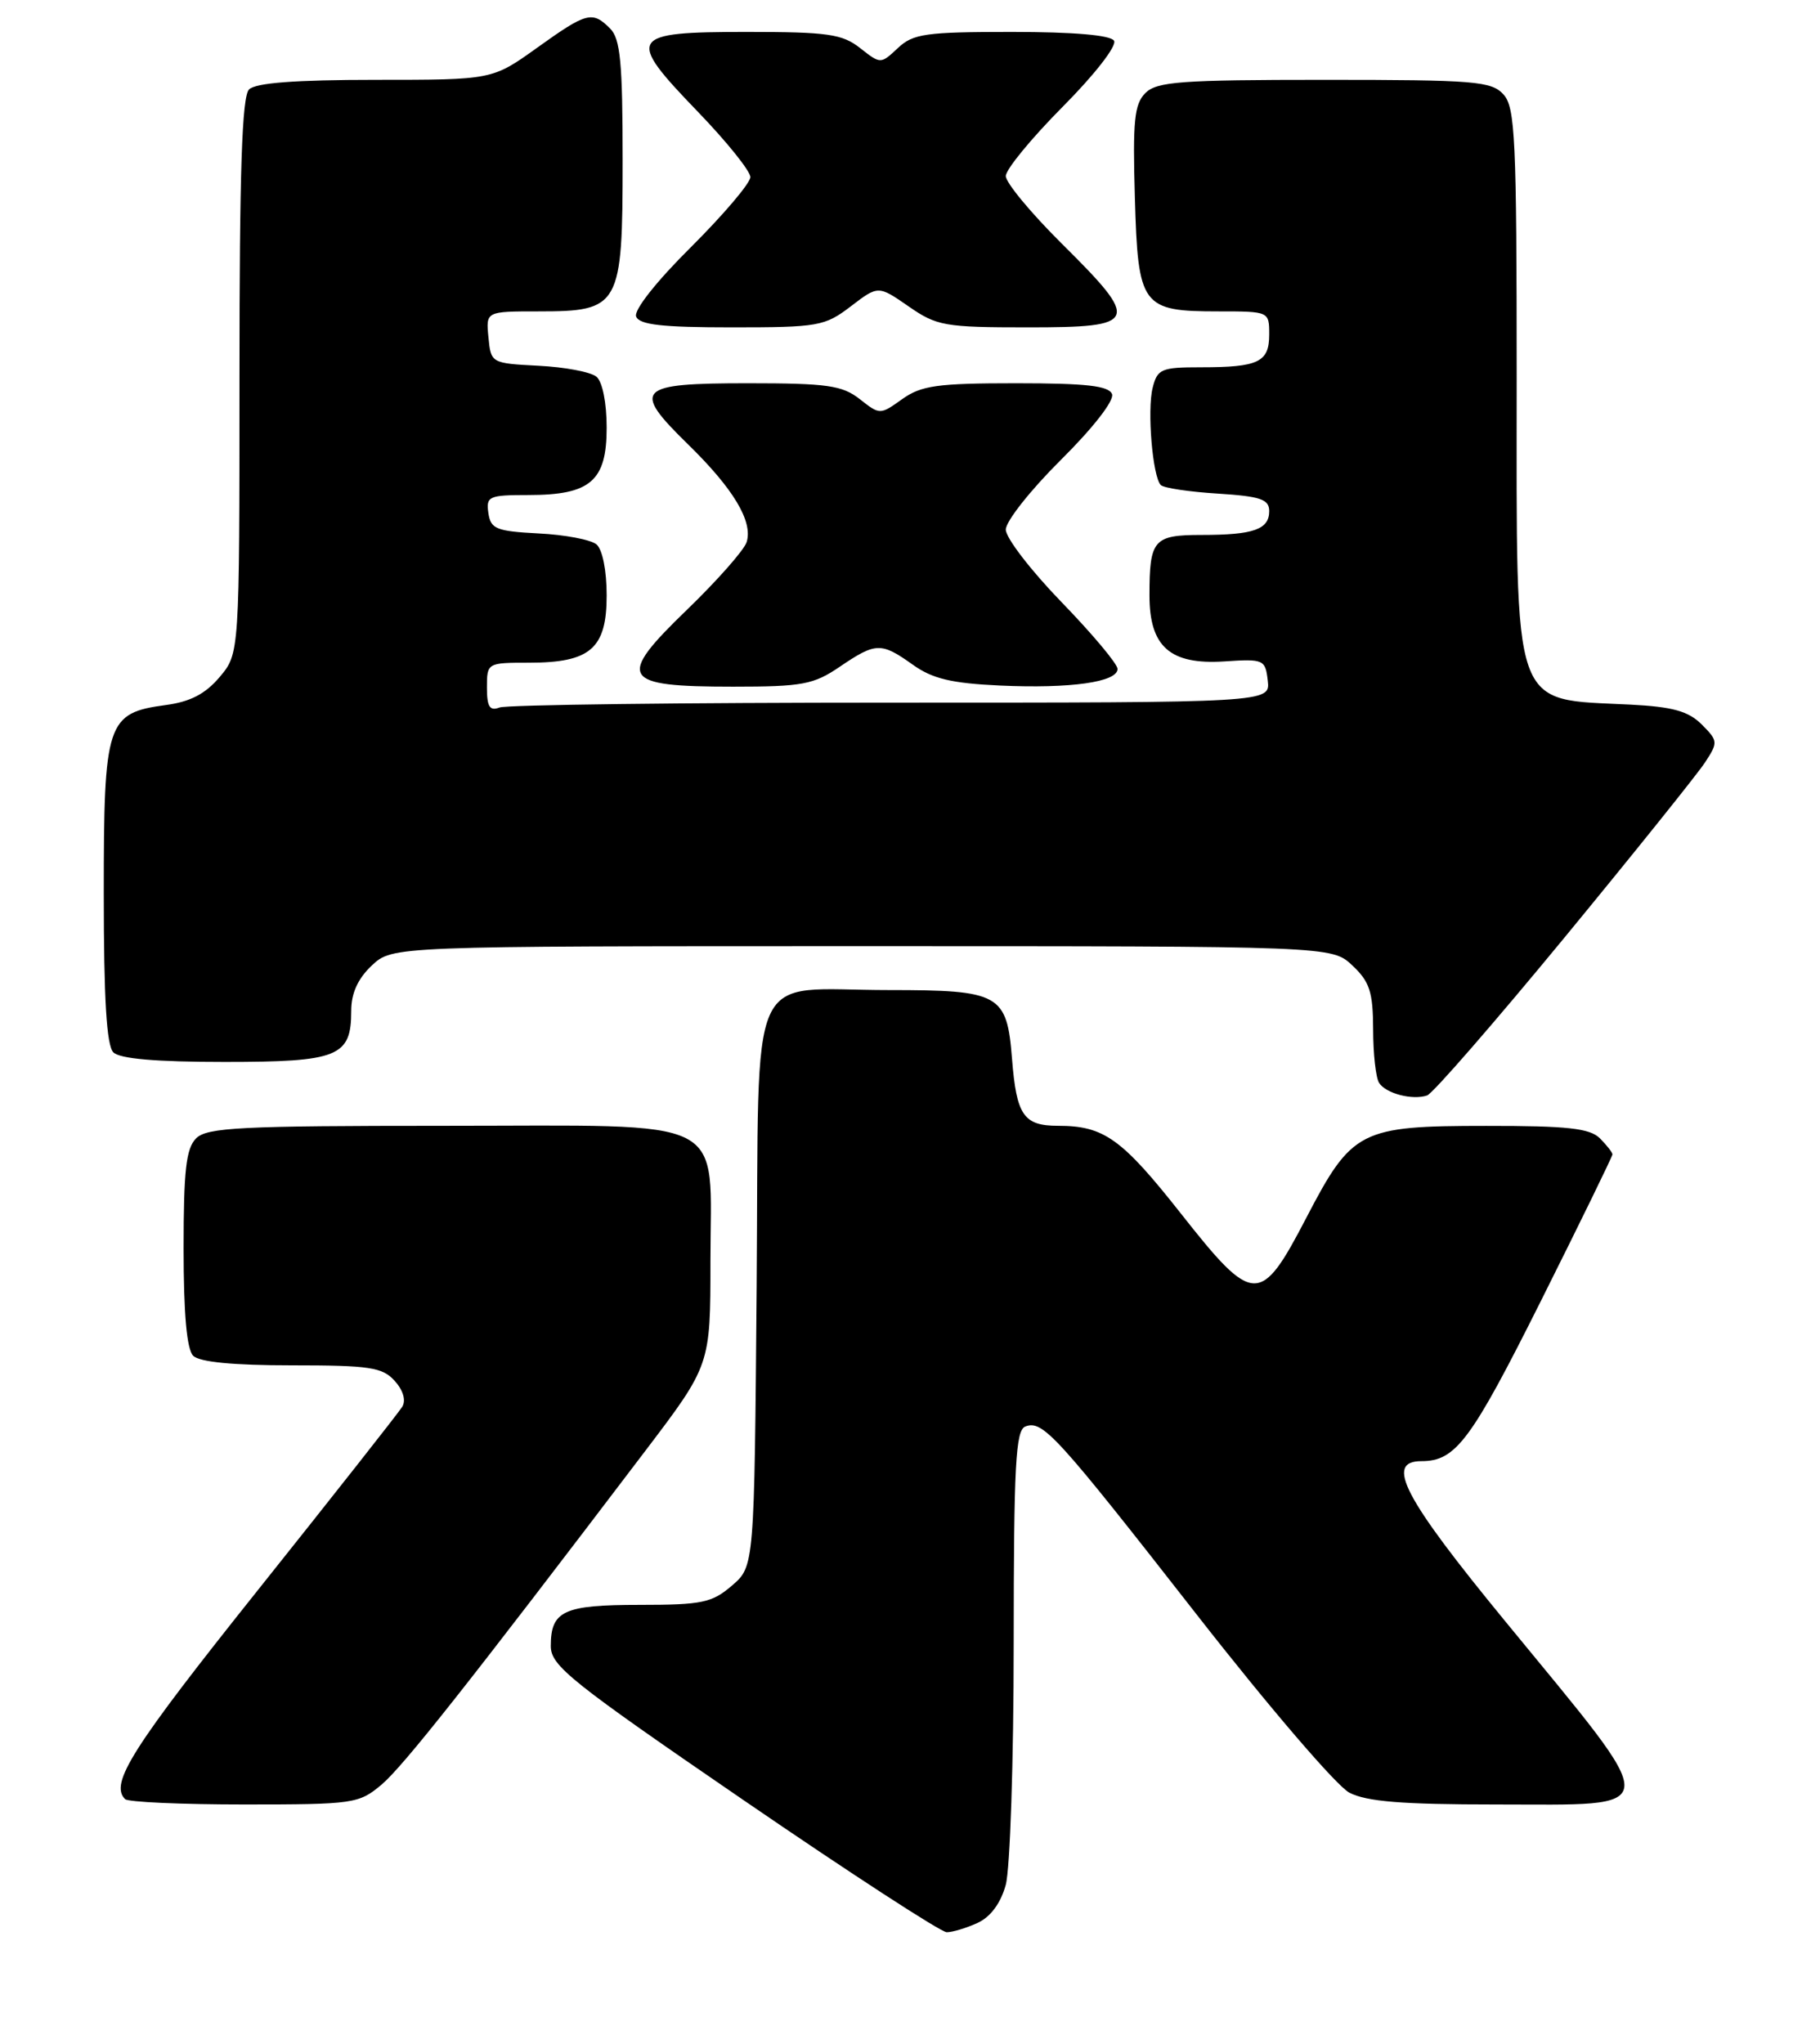 <?xml version="1.0" encoding="UTF-8" standalone="no"?>
<!DOCTYPE svg PUBLIC "-//W3C//DTD SVG 1.1//EN" "http://www.w3.org/Graphics/SVG/1.1/DTD/svg11.dtd" >
<svg xmlns="http://www.w3.org/2000/svg" xmlns:xlink="http://www.w3.org/1999/xlink" version="1.1" viewBox="0 0 228 256">
 <g >
 <path fill="currentColor"
d=" M 122.45 240.84 C 124.08 240.10 125.35 238.39 125.99 236.09 C 126.54 234.12 126.99 220.51 126.99 205.86 C 127.00 183.50 127.23 179.12 128.45 178.66 C 130.62 177.82 132.32 179.69 149.96 202.27 C 158.96 213.79 167.46 223.70 169.04 224.52 C 171.20 225.64 175.68 226.00 187.34 226.00 C 208.71 226.00 208.62 227.49 188.62 203.12 C 175.83 187.55 173.45 183.00 178.07 183.00 C 182.37 183.00 184.26 180.46 193.02 162.97 C 197.96 153.10 202.00 144.82 202.00 144.58 C 202.00 144.34 201.29 143.44 200.43 142.57 C 199.16 141.31 196.38 141.00 186.18 141.01 C 170.38 141.01 169.37 141.53 163.66 152.50 C 157.90 163.57 157.05 163.55 147.93 151.98 C 140.53 142.60 138.29 141.00 132.56 141.00 C 128.23 141.00 127.34 139.70 126.78 132.60 C 126.14 124.49 125.26 124.00 111.37 124.00 C 93.32 124.00 95.12 119.98 94.79 161.05 C 94.50 196.18 94.50 196.18 91.69 198.59 C 89.19 200.74 87.94 201.00 80.14 201.00 C 70.60 201.00 69.00 201.74 69.00 206.16 C 69.00 208.63 71.46 210.60 93.15 225.46 C 106.42 234.55 117.88 242.00 118.60 242.00 C 119.32 242.00 121.05 241.48 122.45 240.84 Z  M 47.78 223.53 C 50.47 221.27 58.61 210.98 80.82 181.74 C 89.00 170.97 89.00 170.97 89.00 157.99 C 89.00 139.49 91.98 141.00 55.57 141.00 C 30.15 141.00 25.93 141.21 24.57 142.57 C 23.31 143.83 23.00 146.59 23.00 156.37 C 23.00 164.55 23.40 169.00 24.20 169.80 C 24.99 170.59 29.21 171.00 36.55 171.00 C 46.30 171.00 47.91 171.24 49.44 172.94 C 50.51 174.12 50.88 175.39 50.39 176.19 C 49.95 176.91 41.80 187.25 32.29 199.17 C 16.53 218.92 13.70 223.37 15.67 225.33 C 16.03 225.70 22.75 226.00 30.59 226.00 C 44.29 226.00 44.96 225.90 47.78 223.53 Z  M 195.97 117.45 C 204.71 106.83 212.64 96.95 213.59 95.50 C 215.25 92.97 215.23 92.79 213.18 90.73 C 211.51 89.07 209.55 88.52 204.27 88.25 C 189.22 87.49 190.00 89.73 190.00 47.38 C 190.00 17.40 189.82 13.45 188.35 11.83 C 186.84 10.17 184.77 10.00 165.92 10.00 C 147.93 10.00 144.92 10.22 143.49 11.65 C 142.10 13.04 141.89 15.14 142.17 24.74 C 142.56 38.40 143.01 39.00 152.69 39.00 C 158.98 39.00 159.00 39.01 159.00 41.89 C 159.00 45.36 157.67 46.00 150.44 46.00 C 145.48 46.00 144.99 46.21 144.40 48.56 C 143.69 51.38 144.39 59.72 145.42 60.75 C 145.78 61.12 148.98 61.60 152.54 61.82 C 157.91 62.16 159.00 62.53 159.00 64.01 C 159.00 66.31 157.05 67.00 150.53 67.00 C 144.50 67.00 144.00 67.59 144.00 74.58 C 144.00 81.00 146.58 83.27 153.34 82.84 C 158.32 82.51 158.51 82.59 158.82 85.25 C 159.13 88.00 159.13 88.00 111.65 88.00 C 85.53 88.00 63.45 88.27 62.58 88.61 C 61.35 89.08 61.00 88.53 61.00 86.11 C 61.00 83.02 61.04 83.00 66.28 83.00 C 73.96 83.00 76.00 81.23 76.00 74.57 C 76.00 71.45 75.47 68.80 74.72 68.18 C 74.01 67.59 70.75 66.97 67.47 66.81 C 62.15 66.53 61.47 66.25 61.18 64.25 C 60.88 62.16 61.23 62.00 66.21 62.00 C 73.97 62.00 76.00 60.25 76.00 53.57 C 76.00 50.45 75.47 47.80 74.72 47.18 C 74.01 46.59 70.75 45.97 67.47 45.81 C 61.54 45.50 61.50 45.48 61.19 42.25 C 60.87 39.00 60.87 39.00 67.44 39.00 C 77.68 39.00 78.00 38.42 78.00 20.07 C 78.00 7.83 77.72 4.86 76.43 3.57 C 74.20 1.34 73.51 1.52 67.26 6.00 C 61.67 10.00 61.67 10.00 47.04 10.00 C 36.99 10.00 32.02 10.38 31.20 11.20 C 30.31 12.09 30.00 21.45 30.00 47.12 C 30.00 81.85 30.00 81.85 27.52 84.79 C 25.74 86.90 23.85 87.89 20.78 88.30 C 13.36 89.30 13.00 90.40 13.00 111.91 C 13.00 125.11 13.35 130.95 14.20 131.80 C 15.01 132.61 19.56 133.00 28.13 133.00 C 42.39 133.00 44.00 132.35 44.00 126.60 C 44.00 124.40 44.83 122.57 46.58 120.92 C 49.16 118.50 49.16 118.50 108.00 118.50 C 166.84 118.50 166.84 118.50 169.42 120.92 C 171.59 122.96 172.00 124.23 172.02 128.92 C 172.02 131.99 172.36 135.01 172.77 135.63 C 173.62 136.96 176.94 137.82 178.78 137.20 C 179.49 136.96 187.22 128.07 195.97 117.45 Z  M 105.21 83.50 C 109.72 80.44 110.38 80.42 114.35 83.25 C 116.81 85.01 119.20 85.58 125.27 85.86 C 134.12 86.26 140.00 85.43 140.00 83.78 C 140.00 83.16 136.85 79.40 133.00 75.43 C 129.15 71.46 126.00 67.37 126.00 66.33 C 126.00 65.29 129.11 61.36 132.92 57.58 C 136.95 53.58 139.61 50.16 139.31 49.36 C 138.91 48.32 136.07 48.00 127.30 48.00 C 117.44 48.00 115.41 48.28 113.02 49.99 C 110.24 51.97 110.23 51.97 107.71 49.99 C 105.52 48.27 103.64 48.00 93.70 48.00 C 79.78 48.00 79.08 48.70 86.16 55.62 C 91.90 61.22 94.35 65.32 93.53 67.91 C 93.21 68.90 89.85 72.71 86.06 76.37 C 77.15 84.97 77.77 86.00 91.84 86.00 C 100.53 86.00 101.92 85.74 105.21 83.50 Z  M 106.58 38.37 C 110.02 35.74 110.02 35.74 113.82 38.37 C 117.36 40.83 118.34 41.00 128.80 41.00 C 142.68 41.00 142.94 40.36 133.00 30.50 C 129.15 26.68 126.00 22.88 126.00 22.05 C 126.00 21.22 129.21 17.32 133.12 13.38 C 137.14 9.34 139.95 5.72 139.56 5.10 C 139.13 4.40 134.52 4.00 126.76 4.00 C 115.96 4.00 114.39 4.22 112.48 6.02 C 110.32 8.04 110.32 8.04 107.75 6.02 C 105.51 4.26 103.71 4.00 93.56 4.00 C 78.73 4.00 78.36 4.60 87.38 13.95 C 91.02 17.72 94.00 21.42 94.00 22.18 C 94.00 22.93 90.66 26.86 86.59 30.92 C 82.24 35.23 79.39 38.84 79.69 39.64 C 80.09 40.68 82.94 41.00 91.67 41.00 C 102.51 41.00 103.32 40.86 106.58 38.37 Z "/>
</g>
</svg>